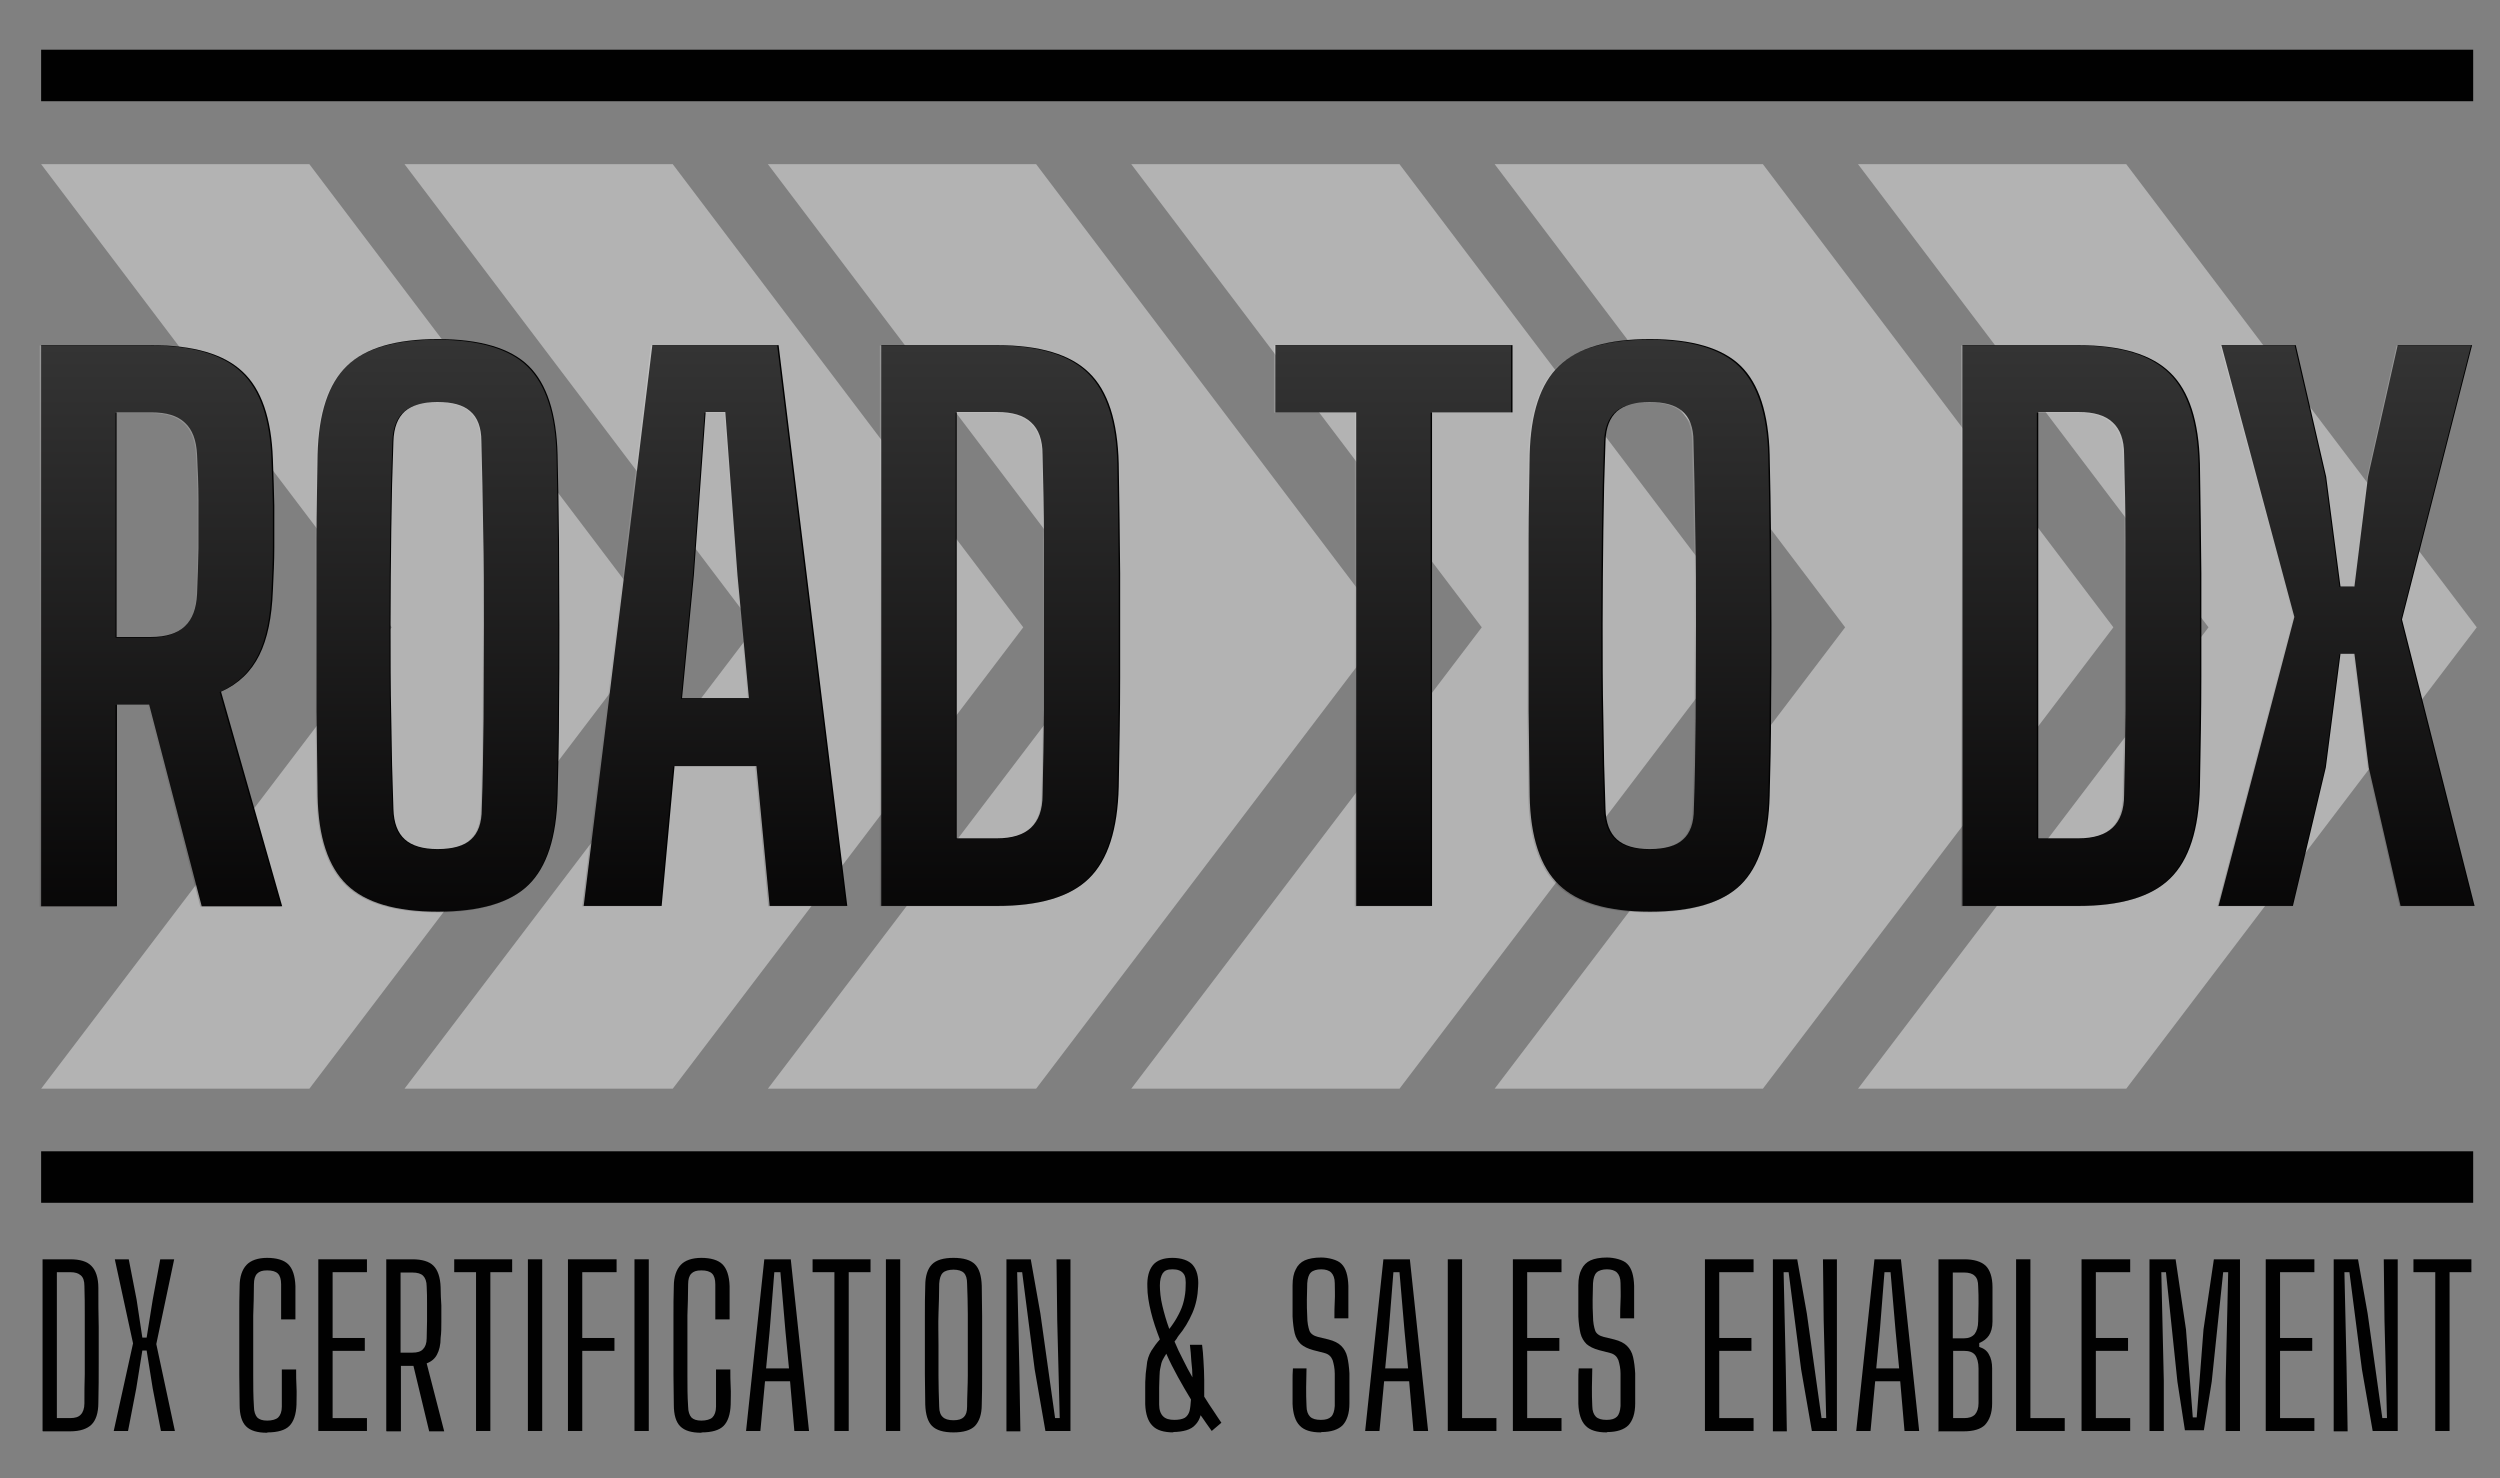<?xml version="1.0" encoding="UTF-8"?>
<svg id="Layer_1" data-name="Layer 1" xmlns="http://www.w3.org/2000/svg" xmlns:xlink="http://www.w3.org/1999/xlink" version="1.1" viewBox="0 0 699 413.3">
  <rect x="0" y="0" width="699" height="413.3" fill="#808080" stroke="none"/>
  <defs>
    <style>
      .cls-1 {
        fill: #010101;
      }

      .cls-1, .cls-2, .cls-3, .cls-4, .cls-5, .cls-6, .cls-7, .cls-8, .cls-9, .cls-10 {
        stroke-width: 0px;
      }

      .cls-2 {
        fill: url(#linear-gradient);
      }

      .cls-3 {
        fill: #e5e5e5;
      }

      .cls-11 {
        opacity: .2;
      }

      .cls-12 {
        opacity: .5;
      }

      .cls-4 {
        fill: url(#linear-gradient-4);
      }

      .cls-5 {
        fill: url(#linear-gradient-2);
      }

      .cls-6 {
        fill: url(#linear-gradient-3);
      }

      .cls-7 {
        fill: url(#linear-gradient-8);
      }

      .cls-8 {
        fill: url(#linear-gradient-7);
      }

      .cls-9 {
        fill: url(#linear-gradient-5);
      }

      .cls-10 {
        fill: url(#linear-gradient-6);
      }
    </style>
    <linearGradient id="linear-gradient" x1="44.8" y1="96.6" x2="44.8" y2="253.4" gradientUnits="userSpaceOnUse">
      <stop offset="0" stop-color="#fff"/>
      <stop offset="1" stop-color="#231f20"/>
    </linearGradient>
    <linearGradient id="linear-gradient-2" x1="122.1" y1="95" x2="122.1" y2="255.1" xlink:href="#linear-gradient"/>
    <linearGradient id="linear-gradient-3" x1="199.7" x2="199.7" xlink:href="#linear-gradient"/>
    <linearGradient id="linear-gradient-4" x1="279.5" x2="279.5" xlink:href="#linear-gradient"/>
    <linearGradient id="linear-gradient-5" x1="389.3" x2="389.3" xlink:href="#linear-gradient"/>
    <linearGradient id="linear-gradient-6" x1="461" y1="95" x2="461" y2="255.1" xlink:href="#linear-gradient"/>
    <linearGradient id="linear-gradient-7" x1="581.8" x2="581.8" xlink:href="#linear-gradient"/>
    <linearGradient id="linear-gradient-8" x1="655.8" x2="655.8" xlink:href="#linear-gradient"/>
  </defs>
  <rect class="cls-1" x="11.5" y="13.9" width="680" height="14.4"/>
  <rect class="cls-1" x="11.5" y="321.9" width="680" height="14.4"/>
  <g class="cls-12">
    <path class="cls-3" d="M109.5,175.4,11.5,45.9h75l98,129.5-98,129H11.5s98-129,98-129L11.5,45.9h75l98,129.5M184.5,175.4,86.5,304.4H11.5s98-129,98-129"/>
    <path class="cls-3" d="M211.1,175.4,113.1,45.9h75l98,129.5-98,129h-75s98-129,98-129L113.1,45.9h75l98,129.5M286.1,175.4,188.1,304.4h-75s98-129,98-129"/>
    <path class="cls-3" d="M312.7,175.4,214.7,45.9h75l98,129.5-98,129h-75s98-129,98-129L214.7,45.9h75l98,129.5M387.7,175.4,289.7,304.4h-75s98-129,98-129"/>
    <path class="cls-3" d="M414.3,175.4,316.3,45.9h75l98,129.5-98,129h-75s98-129,98-129l-98-129.5h75l98,129.5M489.3,175.4,391.3,304.4h-75s98-129,98-129"/>
    <path class="cls-3" d="M515.9,175.4,417.9,45.9h75l98,129.5-98,129h-75s98-129,98-129l-98-129.5h75l98,129.5M590.9,175.4,492.9,304.4h-75s98-129,98-129"/>
    <path class="cls-3" d="M617.5,175.4,519.5,45.9h75l98,129.5-98,129h-75s98-129,98-129l-98-129.5h75l98,129.5M692.5,175.4,594.5,304.4h-75s98-129,98-129"/>
  </g>
  <g>
    <path class="cls-1" d="M11.5,253.3V96.5h30.9c11.7,0,20.2,2.5,25.4,7.4,5.3,4.9,8.1,13.1,8.5,24.4.2,4.8.3,9.1.4,13.1,0,4,0,7.8,0,11.7,0,3.8-.2,7.9-.4,12.1-.3,7.4-1.5,13.4-3.8,18-2.3,4.6-5.8,8-10.7,10.2l17.1,60h-22.5l-14.7-56.4h-9v56.4H11.5ZM32.6,178.1h9.6c4.2,0,7.4-1,9.5-3,2.1-2,3.2-5,3.4-9,.2-4.2.3-8.5.4-12.9,0-4.4,0-8.8,0-13.2,0-4.4-.2-8.7-.4-12.9-.2-4-1.3-7-3.4-8.9-2.1-2-5.2-2.9-9.4-2.9h-9.7v62.8Z"/>
    <path class="cls-1" d="M122.4,254.9c-11.7,0-20.2-2.5-25.4-7.5-5.2-5-8-13.3-8.2-24.9-.1-7.8-.2-15.7-.3-23.7,0-8,0-16,0-24s0-16,0-23.9c0-7.9.2-15.9.3-23.8.3-11.6,3-19.8,8.2-24.8,5.2-5,13.7-7.5,25.4-7.5s20.3,2.5,25.4,7.5c5.1,5,7.8,13.3,8.1,24.8.2,8,.3,15.9.4,23.9,0,8,.1,15.9.1,23.9s0,15.9-.1,23.9c0,8-.2,15.9-.4,23.7-.3,11.6-3,19.9-8.1,24.9-5.1,5-13.6,7.5-25.4,7.5ZM122.4,237.4c4.2,0,7.4-.9,9.3-2.7,2-1.8,3-4.6,3-8.5.3-8.1.4-16.5.5-25.2,0-8.7.1-17.5.1-26.4s0-17.6-.2-26.3c-.1-8.6-.3-16.9-.5-24.9,0-3.9-1.1-6.7-3.1-8.4-2-1.8-5.1-2.6-9.2-2.6s-7.1.9-9.1,2.6c-2,1.8-3.1,4.6-3.2,8.4-.3,8-.5,16.3-.6,24.9-.1,8.6-.2,17.4-.2,26.3s0,17.7.2,26.4c.1,8.7.3,17.1.6,25.2.1,3.9,1.2,6.7,3.2,8.5,2,1.8,5.1,2.7,9.1,2.7Z"/>
    <path class="cls-1" d="M163.2,253.3l19.2-156.8h35.3l19.2,156.8h-21.7l-3.7-39.1h-22.9l-3.6,39.1h-21.8ZM190.6,195.2h18.8l-3.2-34.4-3.4-45.6h-5.5l-3.3,45.7-3.3,34.3Z"/>
    <path class="cls-1" d="M246.4,253.3V96.5h32.4c11.9,0,20.5,2.6,25.7,7.7,5.3,5.1,8,13.6,8.3,25.4.2,10.8.3,21,.4,30.7,0,9.7,0,19.4,0,29.1,0,9.7-.2,19.9-.4,30.6-.3,11.9-3,20.4-8.3,25.6-5.3,5.2-13.9,7.7-25.8,7.7h-32.3ZM267.5,234.4h11.2c4.3,0,7.5-1,9.6-3,2.1-2,3.2-5,3.2-9.1.2-8,.3-15.9.4-23.8,0-7.9,0-15.8,0-23.8s0-15.9,0-23.8c0-7.9-.2-15.9-.4-23.9,0-4-1.1-7-3.2-8.9-2.1-2-5.3-2.9-9.5-2.9h-11.3v119.2Z"/>
    <path class="cls-1" d="M379.2,253.3V115.3h-22.6v-18.8h66.3v18.8h-22.5v138h-21.2Z"/>
    <path class="cls-1" d="M461.3,254.9c-11.7,0-20.2-2.5-25.4-7.5-5.2-5-8-13.3-8.2-24.9-.1-7.8-.2-15.7-.3-23.7,0-8,0-16,0-24s0-16,0-23.9c0-7.9.2-15.9.3-23.8.3-11.6,3-19.8,8.2-24.8,5.2-5,13.7-7.5,25.4-7.5s20.3,2.5,25.4,7.5c5.1,5,7.8,13.3,8.1,24.8.2,8,.3,15.9.4,23.9,0,8,.1,15.9.1,23.9s0,15.9-.1,23.9c0,8-.2,15.9-.4,23.7-.3,11.6-3,19.9-8.1,24.9-5.1,5-13.6,7.5-25.4,7.5ZM461.3,237.4c4.2,0,7.4-.9,9.3-2.7,2-1.8,3-4.6,3-8.5.3-8.1.4-16.5.5-25.2,0-8.7.1-17.5.1-26.4s0-17.6-.2-26.3c-.1-8.6-.3-16.9-.5-24.9,0-3.9-1.1-6.7-3.1-8.4-2-1.8-5.1-2.6-9.2-2.6s-7.1.9-9.1,2.6c-2,1.8-3.1,4.6-3.2,8.4-.3,8-.5,16.3-.6,24.9-.1,8.6-.2,17.4-.2,26.3s0,17.7.2,26.4c.1,8.7.3,17.1.6,25.2.1,3.9,1.2,6.7,3.2,8.5,2,1.8,5.1,2.7,9.1,2.7Z"/>
    <path class="cls-1" d="M548.7,253.3V96.5h32.4c11.9,0,20.5,2.6,25.7,7.7,5.3,5.1,8,13.6,8.3,25.4.2,10.8.3,21,.4,30.7,0,9.7,0,19.4,0,29.1,0,9.7-.2,19.9-.4,30.6-.3,11.9-3,20.4-8.3,25.6-5.3,5.2-13.9,7.7-25.8,7.7h-32.3ZM569.9,234.4h11.2c4.3,0,7.5-1,9.6-3,2.1-2,3.2-5,3.2-9.1.2-8,.3-15.9.4-23.8,0-7.9,0-15.8,0-23.8s0-15.9,0-23.8c0-7.9-.2-15.9-.4-23.9,0-4-1.1-7-3.2-8.9-2.1-2-5.3-2.9-9.5-2.9h-11.3v119.2Z"/>
    <path class="cls-1" d="M620.3,253.3l21.2-80.8-20.4-76h20.8l8.5,36.8,4,30.7h3.9l3.8-30.7,8.3-36.8h20.8l-19.6,76.7,20.3,80.1h-20.7l-8.9-38.7-4-31.8h-3.9l-4.1,31.8-9.2,38.7h-20.8Z"/>
  </g>
  <g>
    <path class="cls-1" d="M11.9,400.1v-48h7.7c2.8,0,4.8.6,6,1.9,1.2,1.2,1.9,3.3,1.9,6.1,0,3.8,0,7.4.1,10.9,0,3.4,0,6.9,0,10.3,0,3.4,0,7-.1,10.9,0,2.9-.7,4.9-1.9,6.1-1.2,1.2-3.2,1.9-6,1.9h-7.6ZM15.9,396.5h3.7c1.4,0,2.4-.3,3-1,.6-.6,1-1.7,1-3.1,0-2.7,0-5.5.1-8.2,0-2.7,0-5.5,0-8.2s0-5.5,0-8.2c0-2.7,0-5.5-.1-8.2,0-1.4-.3-2.4-1-3s-1.6-.9-3-.9h-3.7v40.8Z"/>
    <path class="cls-1" d="M31.8,400.1l5.4-24.5-5.1-23.5h3.9l2.2,11.3,1.6,10.6h1.2l1.7-10.6,2.1-11.3h3.9l-5,23.7,5.2,24.3h-3.9l-2.3-11.9-1.7-10.6h-1.2l-1.7,10.6-2.3,11.9h-3.9Z"/>
    <path class="cls-1" d="M74.7,400.6c-2.8,0-4.7-.6-5.9-1.8-1.2-1.2-1.8-3.2-1.8-6,0-2.8-.1-5.6-.1-8.4s0-5.5,0-8.2,0-5.5,0-8.2,0-5.5.1-8.4c0-2.6.7-4.6,1.9-5.9,1.2-1.3,3.2-2,5.8-2s4.7.6,5.9,1.8c1.2,1.2,1.9,3.2,2,6.1,0,.7,0,1.7,0,2.9s0,2.3,0,3.5c0,1.2,0,2.1,0,2.9h-4c0-1,0-2.1,0-3.2,0-1.1,0-2.2,0-3.4s0-2.2,0-3.2c0-1.4-.3-2.4-.9-3-.6-.6-1.6-.9-3-.9s-2.2.3-2.8.9-.9,1.6-.9,3c0,3-.1,5.9-.2,8.7,0,2.8,0,5.6,0,8.4s0,5.6,0,8.4c0,2.8,0,5.7.2,8.7,0,1.4.4,2.4.9,3,.6.6,1.5.9,2.8.9s2.5-.3,3.1-.9c.6-.6,1-1.6,1-3,0-1.1,0-2.2,0-3.4s0-2.4,0-3.6c0-1.2,0-2.3,0-3.4h4c0,1.7,0,3.3.1,4.9s0,3.2,0,4.9c-.1,2.8-.8,4.8-2,6s-3.3,1.8-6.1,1.8Z"/>
    <path class="cls-1" d="M89,400.1v-48h13.6v3.6h-9.6v18.4h9v3.6h-9v18.8h9.6v3.6h-13.6Z"/>
    <path class="cls-1" d="M108,400.1v-48h7.3c2.7,0,4.7.6,5.9,1.8,1.2,1.2,1.9,3.2,2,6,0,1.8.1,3.5.2,5.1,0,1.6,0,3.1,0,4.6,0,1.5,0,3-.2,4.5,0,1.9-.4,3.5-1,4.6-.6,1.2-1.6,2-2.9,2.5l4.9,19h-4.2l-4.4-18.3h-3.5v18.3h-4ZM112,378.2h3.3c1.4,0,2.4-.3,3-1,.6-.6,1-1.6,1-3,0-1.6.1-3.2.1-4.8,0-1.6,0-3.3,0-4.9,0-1.6,0-3.2-.1-4.8,0-1.4-.4-2.4-1-3s-1.6-.9-3-.9h-3.3v22.5Z"/>
    <path class="cls-1" d="M133.1,400.1v-44.4h-6.1v-3.6h16.2v3.6h-6.1v44.4h-4Z"/>
    <path class="cls-1" d="M147.6,400.1v-48h4v48h-4Z"/>
    <path class="cls-1" d="M158.8,400.1v-48h13.6v3.6h-9.6v18.4h9v3.6h-9v22.4h-4Z"/>
    <path class="cls-1" d="M177.4,400.1v-48h4v48h-4Z"/>
    <path class="cls-1" d="M196.1,400.6c-2.8,0-4.7-.6-5.9-1.8-1.2-1.2-1.8-3.2-1.8-6,0-2.8-.1-5.6-.1-8.4s0-5.5,0-8.2,0-5.5,0-8.2,0-5.5.1-8.4c0-2.6.7-4.6,1.9-5.9,1.2-1.3,3.2-2,5.8-2s4.7.6,5.9,1.8c1.2,1.2,1.9,3.2,2,6.1,0,.7,0,1.7,0,2.9s0,2.3,0,3.5c0,1.2,0,2.1,0,2.9h-4c0-1,0-2.1,0-3.2,0-1.1,0-2.2,0-3.4s0-2.2,0-3.2c0-1.4-.3-2.4-.9-3-.6-.6-1.6-.9-3-.9s-2.2.3-2.8.9-.9,1.6-.9,3c0,3-.1,5.9-.2,8.7,0,2.8,0,5.6,0,8.4s0,5.6,0,8.4c0,2.8,0,5.7.2,8.7,0,1.4.4,2.4.9,3,.6.6,1.5.9,2.8.9s2.5-.3,3.1-.9c.6-.6,1-1.6,1-3,0-1.1,0-2.2,0-3.4s0-2.4,0-3.6c0-1.2,0-2.3,0-3.4h4c0,1.7,0,3.3.1,4.9s0,3.2,0,4.9c-.1,2.8-.8,4.8-2,6s-3.3,1.8-6.1,1.8Z"/>
    <path class="cls-1" d="M208.6,400.1l5.1-48h7.4l5.1,48h-4.1l-1.2-13.9h-7l-1.3,13.9h-4ZM214.3,382.6h6.3l-1-10.5-1.4-16.4h-1.7l-1.3,16.4-1,10.5Z"/>
    <path class="cls-1" d="M233.3,400.1v-44.4h-6.1v-3.6h16.2v3.6h-6.1v44.4h-4Z"/>
    <path class="cls-1" d="M247.7,400.1v-48h4v48h-4Z"/>
    <path class="cls-1" d="M266.6,400.5c-2.8,0-4.8-.6-6-1.8-1.2-1.2-1.8-3.2-1.9-6,0-2.9-.1-5.7-.1-8.4,0-2.7,0-5.5,0-8.2s0-5.5,0-8.2c0-2.8,0-5.6.1-8.4,0-2.8.7-4.8,1.9-6,1.2-1.2,3.2-1.8,6-1.8s4.8.6,6,1.8c1.2,1.2,1.8,3.2,1.9,6,0,2.9.1,5.7.1,8.4s0,5.5,0,8.2,0,5.5,0,8.2,0,5.5-.1,8.4c0,2.8-.7,4.7-1.9,6-1.2,1.2-3.2,1.8-6,1.8ZM266.6,397.1c1.4,0,2.3-.3,2.9-.9.6-.6.9-1.5.9-2.9,0-3,.2-5.9.2-8.8,0-2.9,0-5.8,0-8.6s0-5.7,0-8.5-.1-5.7-.2-8.5c0-1.4-.3-2.4-.9-3-.6-.6-1.6-.9-2.9-.9s-2.4.3-3,.9c-.6.6-.9,1.6-1,3,0,2.8-.1,5.7-.2,8.5s0,5.7,0,8.5c0,2.9,0,5.7,0,8.6,0,2.9.1,5.8.2,8.8,0,1.4.4,2.4,1,2.9.6.6,1.6.9,3,.9Z"/>
    <path class="cls-1" d="M281.4,400.1v-48h6.8l2.7,15.2,4.1,29.2h1.3l-.7-27.4-.2-17h3.9v48h-7l-3-17.2-3.5-27.2h-1.4l.6,26.5.3,18h-3.9Z"/>
    <path class="cls-1" d="M328.2,400.5c-2.8,0-4.8-.6-6-1.9-1.2-1.2-1.9-3.2-2-6,0-1.8,0-3.3,0-4.5s0-2.3.1-3.2c0-.9.2-1.9.3-2.9.1-1.7.6-3.1,1.3-4.3.7-1.1,1.5-2.2,2.4-3.2-1-2.6-1.9-5.2-2.5-7.7-.6-2.5-1-4.8-1-7-.1-2.6.4-4.6,1.5-6,1.1-1.4,3-2.1,5.5-2.1s4.6.7,5.7,2c1.1,1.3,1.7,3.3,1.5,6-.1,2.6-.6,5.1-1.6,7.4-1,2.3-2.3,4.5-3.9,6.4-.2.2-.3.5-.5.8-.2.3-.4.5-.6.8.7,1.7,1.5,3.4,2.4,5.1.8,1.7,1.7,3.3,2.6,4.9,0-1.4-.1-2.9-.3-4.5-.1-1.6-.2-3.1-.4-4.6h3.4c.2,1.3.3,2.9.4,4.6.1,1.7.2,3.5.2,5.2,0,1.7,0,3.3,0,4.7.9,1.5,1.8,2.8,2.6,4,.8,1.2,1.5,2.3,2.2,3.3l-2.7,2.3c-.5-.7-1-1.4-1.5-2.1-.5-.7-1-1.5-1.6-2.3-.3,1.1-.8,2-1.5,2.7-.6.7-1.5,1.2-2.5,1.5-1,.3-2.3.5-3.8.5ZM328.3,397c1.3,0,2.3-.2,3-.6.6-.4,1.1-1.1,1.3-1.9.2-.8.3-1.9.4-3.2-1.2-2-2.4-4-3.6-6.2-1.2-2.2-2.3-4.3-3.3-6.6-.3.5-.7,1.1-1,1.7-.3.6-.5,1.3-.6,2-.2.8-.3,1.7-.3,2.6s-.1,1.9-.1,3.2c0,1.2,0,2.8,0,4.7,0,1.5.4,2.6,1.1,3.3s1.7,1,3.2,1ZM327,371.5c1-1.3,1.9-2.7,2.5-3.9.7-1.3,1.2-2.6,1.5-3.9.3-1.3.5-2.6.5-3.9.1-1.7,0-3-.6-3.7-.6-.8-1.6-1.2-3.1-1.2s-2.2.4-2.7,1.1c-.5.8-.8,1.9-.8,3.4s.2,3.7.7,5.7c.5,2.1,1.1,4.2,1.9,6.4Z"/>
    <path class="cls-1" d="M369.3,400.5c-2.7,0-4.7-.6-5.9-1.9-1.2-1.2-1.9-3.3-2-6.1,0-1.2,0-2.4,0-3.4,0-1,0-2,0-3.1,0-1,0-2.2.1-3.4h3.8c0,1.8-.1,3.6-.1,5.3s0,3.5.1,5.2c0,1.4.4,2.4,1,3s1.6.9,3,.9,2.3-.3,2.9-.9c.6-.6.9-1.6,1-3,0-1.1,0-2.1,0-3,0-.9,0-1.8,0-2.7,0-.9,0-2,0-3.3,0-1.5-.3-2.8-.6-3.8-.4-1-1.1-1.7-2.3-2l-3.1-.8c-1.5-.4-2.7-1-3.5-1.7-.8-.8-1.4-1.8-1.7-3-.3-1.3-.5-2.8-.6-4.7,0-1.3,0-2.7,0-4.2,0-1.5,0-3,0-4.5,0-1.9.3-3.4.9-4.5.5-1.1,1.4-2,2.5-2.5,1.1-.5,2.7-.8,4.6-.8s4.6.6,5.7,1.8c1.2,1.2,1.8,3.2,1.9,6.1,0,1.1,0,2.4,0,4s0,3.3,0,5.1h-3.9c0-1.6,0-3.3.1-4.9s0-3.3,0-4.9c0-1.4-.4-2.4-1-3-.6-.6-1.6-.9-2.8-.9s-2.3.3-2.9.9c-.6.6-.9,1.6-1,3,0,1.5-.1,3.1-.1,4.6,0,1.6,0,3.1.1,4.6,0,1.8.3,3.1.6,4s1.2,1.5,2.4,1.8l2.9.7c1.6.4,2.8,1,3.6,1.8.8.8,1.4,1.8,1.7,3.1.3,1.3.5,2.8.6,4.6,0,1.2,0,2.3,0,3.1s0,1.7,0,2.5c0,.8,0,1.7,0,2.8,0,2.8-.7,4.8-1.9,6.1-1.2,1.2-3.2,1.9-5.9,1.9Z"/>
    <path class="cls-1" d="M381.7,400.1l5.1-48h7.4l5.1,48h-4.1l-1.2-13.9h-7l-1.3,13.9h-4ZM387.4,382.6h6.3l-1-10.5-1.4-16.4h-1.7l-1.3,16.4-1,10.5Z"/>
    <path class="cls-1" d="M404.8,400.1v-48h4v44.4h9.6v3.6h-13.6Z"/>
    <path class="cls-1" d="M423,400.1v-48h13.6v3.6h-9.6v18.4h9v3.6h-9v18.8h9.6v3.6h-13.6Z"/>
    <path class="cls-1" d="M449.2,400.5c-2.7,0-4.7-.6-5.9-1.9-1.2-1.2-1.9-3.3-2-6.1,0-1.2,0-2.4,0-3.4,0-1,0-2,0-3.1,0-1,0-2.2.1-3.4h3.8c0,1.8-.1,3.6-.1,5.3s0,3.5.1,5.2c0,1.4.4,2.4,1,3s1.6.9,3,.9,2.3-.3,2.9-.9c.6-.6.9-1.6,1-3,0-1.1,0-2.1,0-3,0-.9,0-1.8,0-2.7,0-.9,0-2,0-3.3,0-1.5-.3-2.8-.6-3.8-.4-1-1.1-1.7-2.3-2l-3.1-.8c-1.5-.4-2.7-1-3.5-1.7-.8-.8-1.4-1.8-1.7-3-.3-1.3-.5-2.8-.6-4.7,0-1.3,0-2.7,0-4.2,0-1.5,0-3,0-4.5,0-1.9.3-3.4.9-4.5.5-1.1,1.4-2,2.5-2.5,1.1-.5,2.7-.8,4.6-.8s4.6.6,5.7,1.8c1.2,1.2,1.8,3.2,1.9,6.1,0,1.1,0,2.4,0,4s0,3.3,0,5.1h-3.9c0-1.6,0-3.3.1-4.9s0-3.3,0-4.9c0-1.4-.4-2.4-1-3-.6-.6-1.6-.9-2.8-.9s-2.3.3-2.9.9c-.6.6-.9,1.6-1,3,0,1.5-.1,3.1-.1,4.6,0,1.6,0,3.1.1,4.6,0,1.8.3,3.1.6,4s1.2,1.5,2.4,1.8l2.9.7c1.6.4,2.8,1,3.6,1.8.8.8,1.4,1.8,1.7,3.1.3,1.3.5,2.8.6,4.6,0,1.2,0,2.3,0,3.1s0,1.7,0,2.5c0,.8,0,1.7,0,2.8,0,2.8-.7,4.8-1.9,6.1-1.2,1.2-3.2,1.9-5.9,1.9Z"/>
    <path class="cls-1" d="M476.7,400.1v-48h13.6v3.6h-9.6v18.4h9v3.6h-9v18.8h9.6v3.6h-13.6Z"/>
    <path class="cls-1" d="M495.7,400.1v-48h6.8l2.7,15.2,4.1,29.2h1.3l-.7-27.4-.2-17h3.9v48h-7l-3-17.2-3.5-27.2h-1.4l.6,26.5.3,18h-3.9Z"/>
    <path class="cls-1" d="M519,400.1l5.1-48h7.4l5.1,48h-4.1l-1.2-13.9h-7l-1.3,13.9h-4ZM524.7,382.6h6.3l-1-10.5-1.4-16.4h-1.7l-1.3,16.4-1,10.5Z"/>
    <path class="cls-1" d="M542,400.1v-48h7.2c2.7,0,4.7.6,6,1.8,1.2,1.2,1.9,3.2,1.9,6,0,2,0,3.8,0,5.2s0,3,0,4.4c0,1.7-.4,3-1,3.9-.6.9-1.5,1.6-2.7,2.1v1.1c1.3.4,2.2,1.1,2.7,2.1.6,1,.9,2.3.9,3.9,0,1.8,0,3.4,0,4.9s0,3.1,0,4.9c0,2.8-.8,4.7-2,6-1.2,1.2-3.2,1.8-6,1.8h-7.2ZM546,374.2h3.1c1.3,0,2.3-.4,3-1.2.6-.8,1-2,1-3.6,0-1.7.1-3.3.1-4.9s0-3.1-.1-4.8c0-1.4-.3-2.4-1-3-.6-.6-1.6-.9-2.9-.9h-3.2v18.4ZM546,396.5h3.2c1.3,0,2.3-.3,3-1,.6-.7,1-1.7,1-3.2,0-1.7,0-3.3,0-4.8s0-3.1,0-4.8c0-1.8-.4-3.1-1-3.9-.7-.8-1.7-1.1-3.1-1.1h-3v18.8Z"/>
    <path class="cls-1" d="M563.7,400.1v-48h4v44.4h9.6v3.6h-13.6Z"/>
    <path class="cls-1" d="M582,400.1v-48h13.6v3.6h-9.6v18.4h9v3.6h-9v18.8h9.6v3.6h-13.6Z"/>
    <path class="cls-1" d="M601,400.1v-48h7.3l2.9,19.6,1.9,24.6h1.1l1.9-24.6,2.9-19.6h7.3v48h-4v-14l.7-30.4h-1.4l-3.2,30.6-2.2,13.6h-5.3l-2.1-13.6-3.2-30.6h-1.3l.7,30.4v14h-4Z"/>
    <path class="cls-1" d="M633.5,400.1v-48h13.6v3.6h-9.6v18.4h9v3.6h-9v18.8h9.6v3.6h-13.6Z"/>
    <path class="cls-1" d="M652.5,400.1v-48h6.8l2.7,15.2,4.1,29.2h1.3l-.7-27.4-.2-17h3.9v48h-7l-3-17.2-3.5-27.2h-1.4l.6,26.5.3,18h-3.9Z"/>
    <path class="cls-1" d="M680.9,400.1v-44.4h-6.1v-3.6h16.2v3.6h-6.1v44.4h-4Z"/>
  </g>
  <g id="Road_to_DX_Text" data-name="Road to DX Text" class="cls-11">
    <path class="cls-2" d="M11.1,253.4V96.6h30.9c11.7,0,20.2,2.5,25.4,7.4,5.3,4.9,8.1,13.1,8.5,24.4.2,4.8.3,9.1.4,13.1,0,4,0,7.8,0,11.7,0,3.8-.2,7.9-.4,12.1-.3,7.4-1.5,13.4-3.8,18-2.3,4.6-5.8,8-10.7,10.2l17.1,60h-22.5l-14.7-56.4h-9v56.4H11.1ZM32.3,178.3h9.6c4.2,0,7.4-1,9.5-3,2.1-2,3.2-5,3.4-9,.2-4.2.3-8.5.4-12.9,0-4.4,0-8.8,0-13.2,0-4.4-.2-8.7-.4-12.9-.2-4-1.3-7-3.4-8.9-2.1-2-5.2-2.9-9.4-2.9h-9.7v62.8Z"/>
    <path class="cls-5" d="M122.1,255.1c-11.7,0-20.2-2.5-25.4-7.5-5.2-5-8-13.3-8.2-24.9-.1-7.8-.2-15.7-.3-23.7,0-8,0-16,0-24s0-16,0-23.9c0-7.9.2-15.9.3-23.8.3-11.6,3-19.8,8.2-24.8,5.2-5,13.7-7.5,25.4-7.5s20.3,2.5,25.4,7.5c5.1,5,7.8,13.3,8.1,24.8.2,8,.3,15.9.4,23.9,0,8,.1,15.9.1,23.9s0,15.9-.1,23.9c0,8-.2,15.9-.4,23.7-.3,11.6-3,19.9-8.1,24.9-5.1,5-13.6,7.5-25.4,7.5ZM122.1,237.5c4.2,0,7.4-.9,9.3-2.7,2-1.8,3-4.6,3-8.5.3-8.1.4-16.5.5-25.2,0-8.7.1-17.5.1-26.4s0-17.6-.2-26.3c-.1-8.6-.3-16.9-.5-24.9,0-3.9-1.1-6.7-3.1-8.4-2-1.8-5.1-2.6-9.2-2.6s-7.1.9-9.1,2.6c-2,1.8-3.1,4.6-3.2,8.4-.3,8-.5,16.3-.6,24.9-.1,8.6-.2,17.4-.2,26.3s0,17.7.2,26.4c.1,8.7.3,17.1.6,25.2.1,3.9,1.2,6.7,3.2,8.5,2,1.8,5.1,2.7,9.1,2.7Z"/>
    <path class="cls-6" d="M162.8,253.4l19.2-156.8h35.3l19.2,156.8h-21.7l-3.7-39.1h-22.9l-3.6,39.1h-21.8ZM190.3,195.4h18.8l-3.2-34.4-3.4-45.6h-5.5l-3.3,45.7-3.3,34.3Z"/>
    <path class="cls-4" d="M246,253.4V96.6h32.4c11.9,0,20.5,2.6,25.7,7.7,5.3,5.1,8,13.6,8.3,25.4.2,10.8.3,21,.4,30.7,0,9.7,0,19.4,0,29.1,0,9.7-.2,19.9-.4,30.6-.3,11.9-3,20.4-8.3,25.6-5.3,5.2-13.9,7.7-25.8,7.7h-32.3ZM267.2,234.6h11.2c4.3,0,7.5-1,9.6-3,2.1-2,3.2-5,3.2-9.1.2-8,.3-15.9.4-23.8,0-7.9,0-15.8,0-23.8s0-15.9,0-23.8c0-7.9-.2-15.9-.4-23.9,0-4-1.1-7-3.2-8.9-2.1-2-5.3-2.9-9.5-2.9h-11.3v119.2Z"/>
    <path class="cls-9" d="M378.8,253.4V115.4h-22.6v-18.8h66.3v18.8h-22.5v138h-21.2Z"/>
    <path class="cls-10" d="M460.9,255.1c-11.7,0-20.2-2.5-25.4-7.5-5.2-5-8-13.3-8.2-24.9-.1-7.8-.2-15.7-.3-23.7,0-8,0-16,0-24s0-16,0-23.9c0-7.9.2-15.9.3-23.8.3-11.6,3-19.8,8.2-24.8,5.2-5,13.7-7.5,25.4-7.5s20.3,2.5,25.4,7.5c5.1,5,7.8,13.3,8.1,24.8.2,8,.3,15.9.4,23.9,0,8,.1,15.9.1,23.9s0,15.9-.1,23.9c0,8-.2,15.9-.4,23.7-.3,11.6-3,19.9-8.1,24.9-5.1,5-13.6,7.5-25.4,7.5ZM460.9,237.5c4.2,0,7.4-.9,9.3-2.7,2-1.8,3-4.6,3-8.5.3-8.1.4-16.5.5-25.2,0-8.7.1-17.5.1-26.4s0-17.6-.2-26.3c-.1-8.6-.3-16.9-.5-24.9,0-3.9-1.1-6.7-3.1-8.4-2-1.8-5.1-2.6-9.2-2.6s-7.1.9-9.1,2.6c-2,1.8-3.1,4.6-3.2,8.4-.3,8-.5,16.3-.6,24.9-.1,8.6-.2,17.4-.2,26.3s0,17.7.2,26.4c.1,8.7.3,17.1.6,25.2.1,3.9,1.2,6.7,3.2,8.5,2,1.8,5.1,2.7,9.1,2.7Z"/>
    <path class="cls-8" d="M548.3,253.4V96.6h32.4c11.9,0,20.5,2.6,25.7,7.7,5.3,5.1,8,13.6,8.3,25.4.2,10.8.3,21,.4,30.7,0,9.7,0,19.4,0,29.1,0,9.7-.2,19.9-.4,30.6-.3,11.9-3,20.4-8.3,25.6-5.3,5.2-13.9,7.7-25.8,7.7h-32.3ZM569.5,234.6h11.2c4.3,0,7.5-1,9.6-3,2.1-2,3.2-5,3.2-9.1.2-8,.3-15.9.4-23.8,0-7.9,0-15.8,0-23.8s0-15.9,0-23.8c0-7.9-.2-15.9-.4-23.9,0-4-1.1-7-3.2-8.9-2.1-2-5.3-2.9-9.5-2.9h-11.3v119.2Z"/>
    <path class="cls-7" d="M620,253.4l21.2-80.8-20.4-76h20.8l8.5,36.8,4,30.7h3.9l3.8-30.7,8.3-36.8h20.8l-19.6,76.7,20.3,80.1h-20.7l-8.9-38.7-4-31.8h-3.9l-4.1,31.8-9.2,38.7h-20.8Z"/>
  </g>
</svg>
